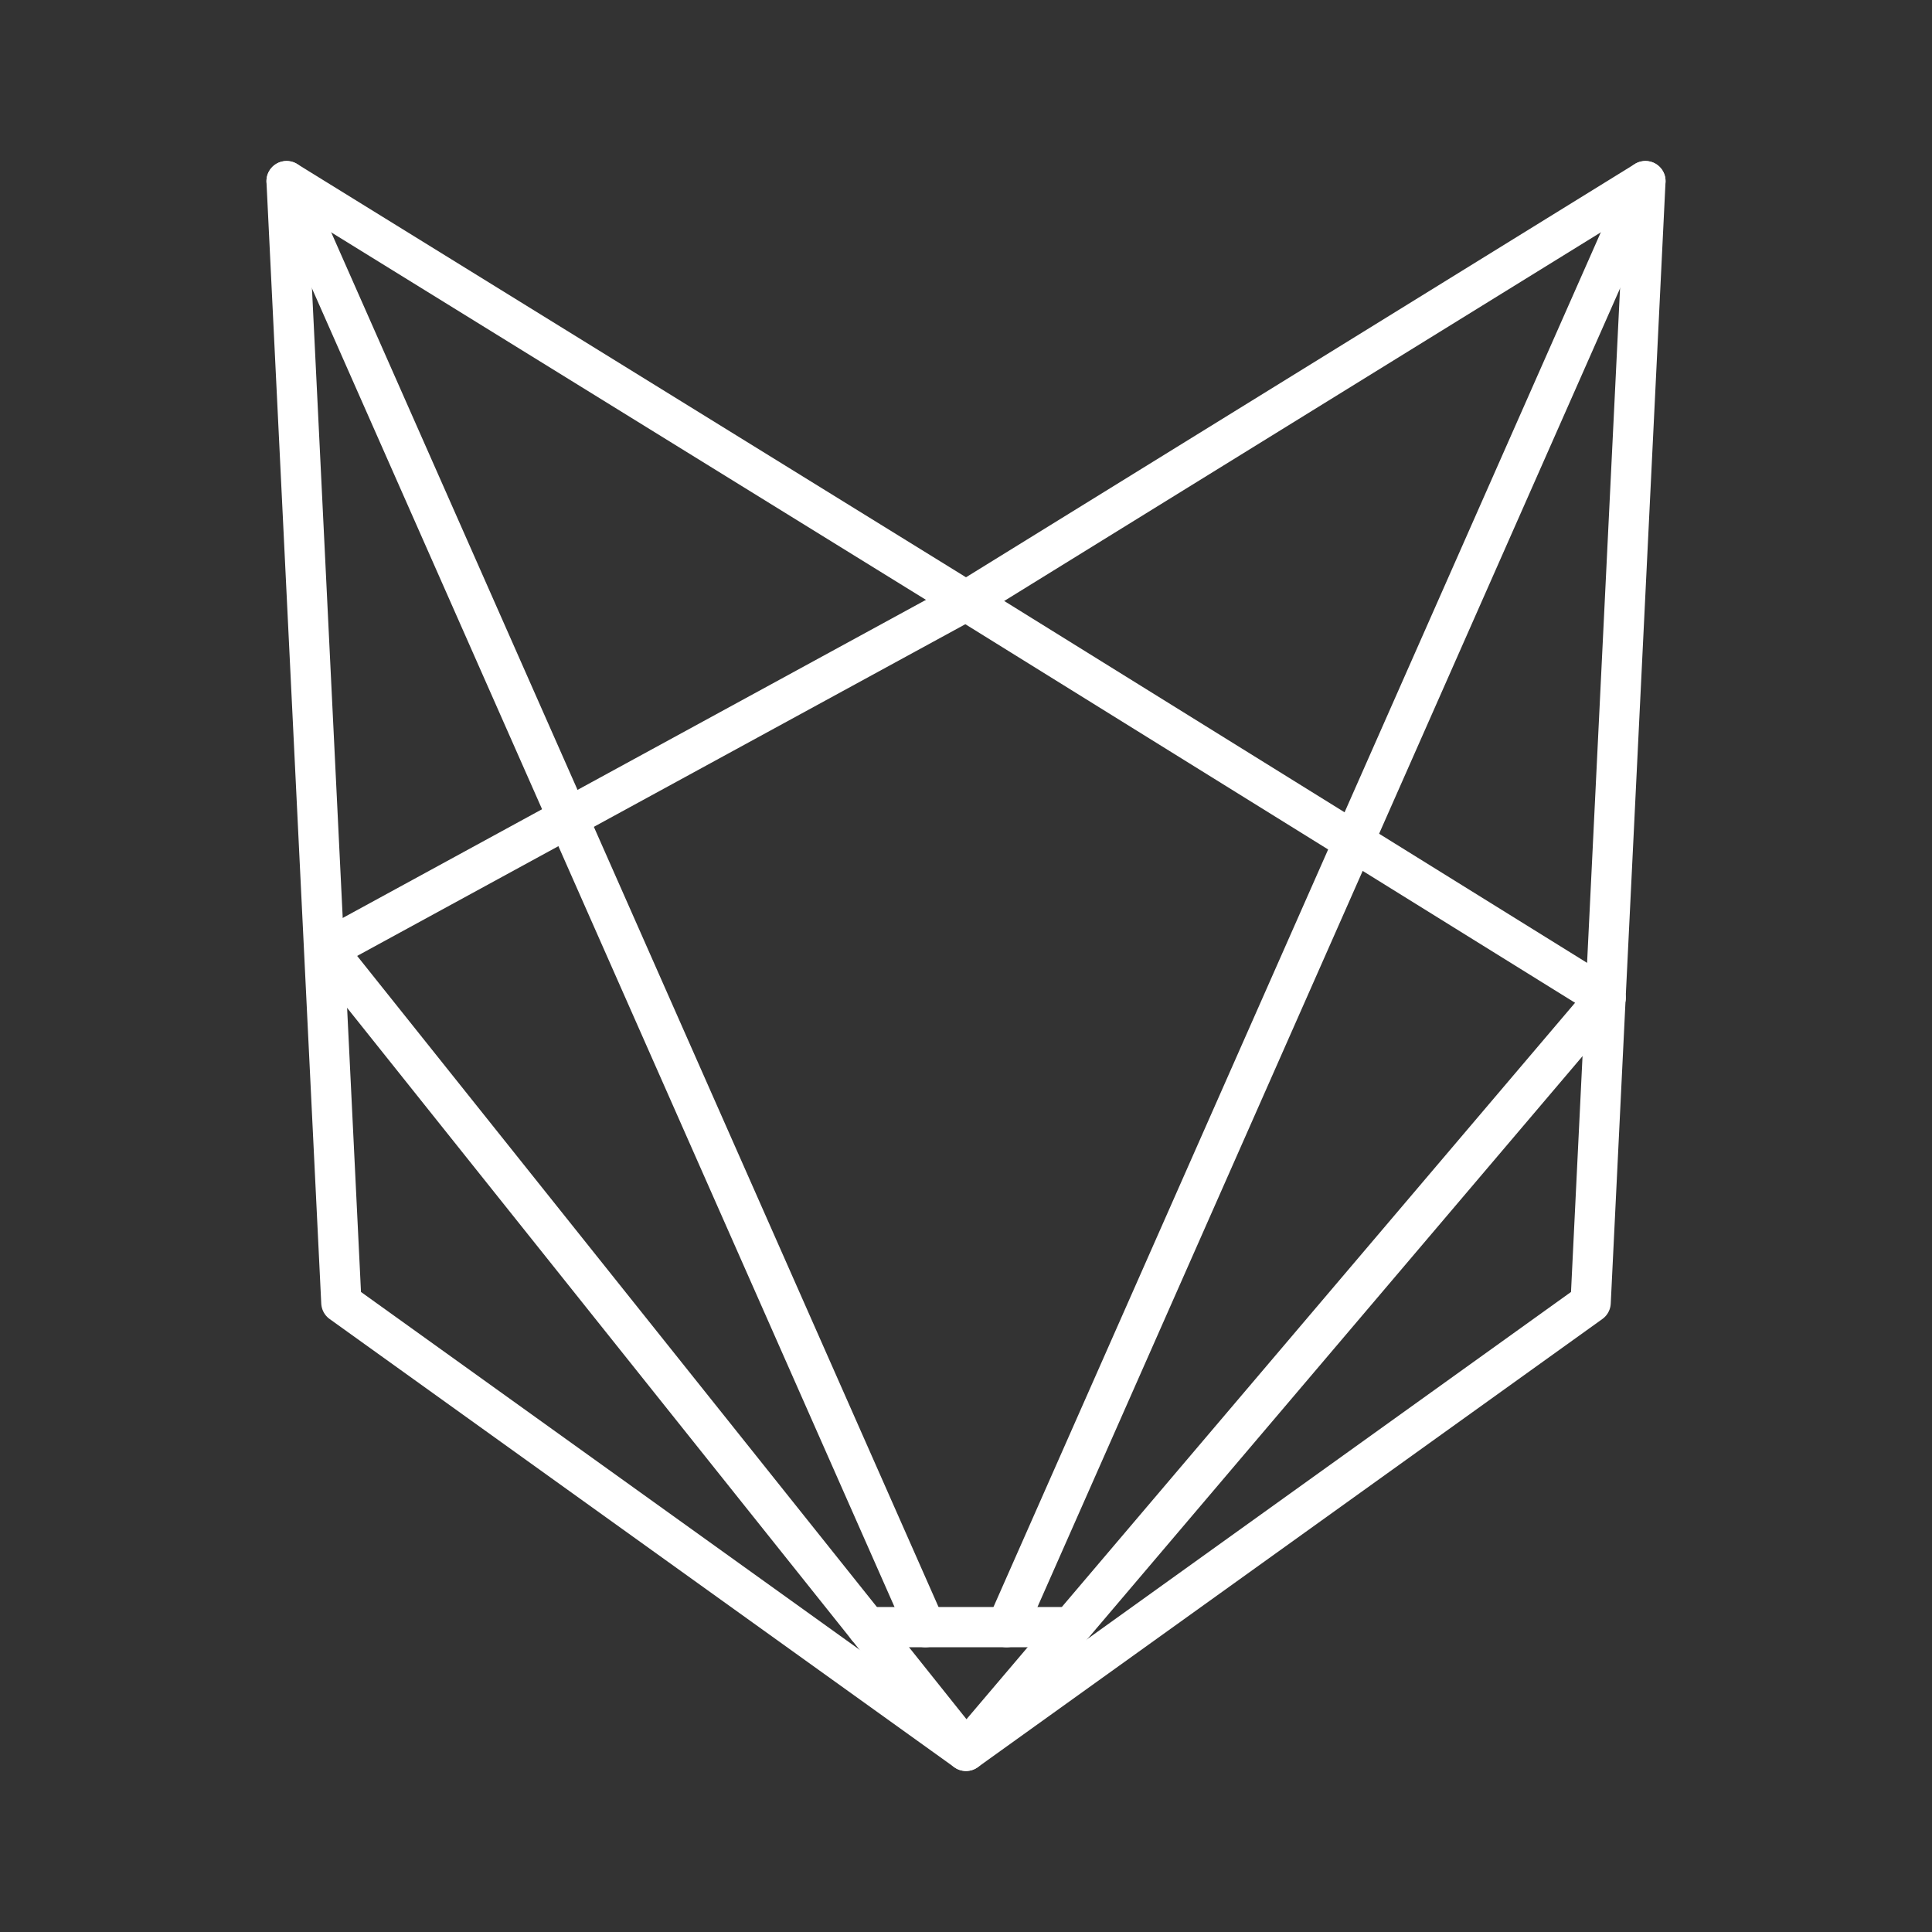 <?xml version="1.0" encoding="UTF-8"?><svg id="a" xmlns="http://www.w3.org/2000/svg" viewBox="0 0 48 48"><rect x="0" y="0" width="48" height="48" fill="#333333" stroke="none"/><defs><style>.b{fill:none;stroke:#fff;stroke-linecap:round;stroke-linejoin:round;}</style></defs><line class="b" x1="7.12" y1="4.5" x2="22.992" y2="40.426"/><polygon class="b" points="24 43.5 39.519 32.364 40.88 4.5 24 14.93 7.12 4.5 8.481 32.364 24 43.5"/><polyline class="b" points="39.889 24.795 24 43.5 8.111 23.596"/><line class="b" x1="26.594" y1="40.426" x2="21.546" y2="40.426"/><line class="b" x1="40.88" y1="4.5" x2="25.008" y2="40.426"/><line class="b" x1="24" y1="14.93" x2="8.111" y2="23.596"/><line class="b" x1="39.889" y1="24.795" x2="24" y2="14.93"/></svg>